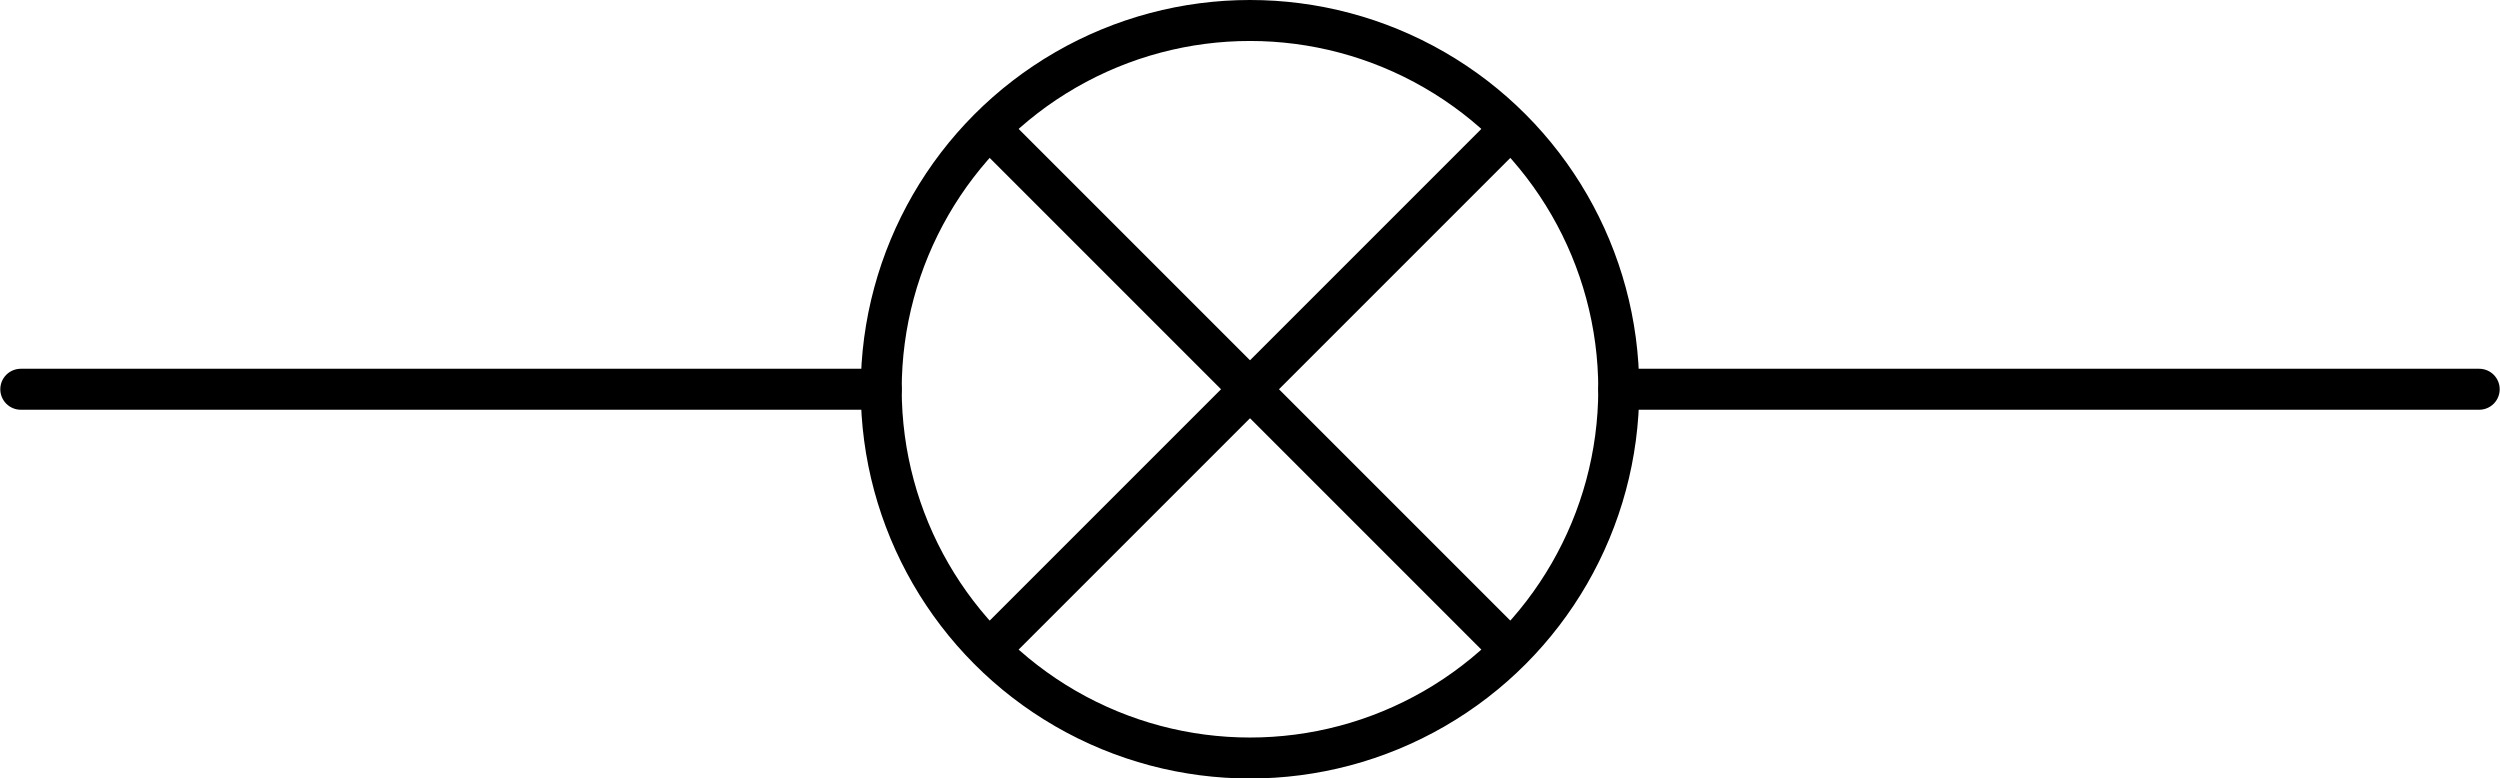 <?xml version='1.0' encoding='UTF-8' standalone='no'?>
<svg xmlns="http://www.w3.org/2000/svg"  gorn="0" height="25.333" viewBox="0 0 244.057 76" width="81.352" id="svg17" version="1.1">
    <desc >
        <referenceFile >Lamp_symbol.svg</referenceFile>
    </desc>
    <defs  id="defs21"/>
    <g  transform="translate(-17.972,-22)">
        <g >
            <g >
                <g >
                    <g  gorn="0.3.0.0.0.0" id="line">
                        <line  gorn="0.3.0.0.0.0.0" x1="20" y2="60" x2="104" stroke-width="4" y1="60" stroke="#000000" style="stroke-linecap:round" id="connector1pin"/>
                        <rect  gorn="0.3.0.0.0.0.1" height="0.008" stroke-width="0" stroke="none" width="0.176" y="59.996" fill="none" x="17.912" id="connector1terminal"/>
                        <g  transform="translate(156)">
                            <g >
                                <g >
                                    <g >
                                        <g >
                                            <line  gorn="0.3.0.0.0.0.2.0.0.0.0.0" x1="20" y2="60" x2="104" stroke-width="4" y1="60" stroke="#000000" style="stroke-linecap:round" id="connector2pin"/>
                                            <rect  gorn="0.3.0.0.0.0.2.0.0.0.0.1" height="0.008" stroke-width="0" stroke="none" width="0.176" y="59.996" fill="none" x="105.912" id="connector2terminal"/>
                                        </g>
                                    </g>
                                </g>
                            </g>
                        </g>
                    </g>
                </g>
            </g>
        </g>
    </g>
    <circle  gorn="0.4" cy="38" r="36" stroke-width="4" cx="122.028" stroke="#000000" fill="none" id="circle"/>
    <g  transform="translate(-17.972,-22)">
        <g >
            <g >
                <g >
                    <g  gorn="0.5.0.0.0.0" id="cross">
                        <line  gorn="0.5.0.0.0.0.0" x1="165" y2="85" x2="115" stroke-width="4" y1="35" stroke="#000000" style="stroke-linecap:round" id="cross_1"/>
                        <g  transform="matrix(-1,0,0,1,280,0)">
                            <g >
                                <g >
                                    <g >
                                        <g >
                                            <line  gorn="0.5.0.0.0.0.1.0.0.0.0.0" x1="165" y2="85" x2="115" stroke-width="4" y1="35" stroke="#000000" style="stroke-linecap:round" id="cross_2"/>
                                        </g>
                                    </g>
                                </g>
                            </g>
                        </g>
                    </g>
                </g>
            </g>
        </g>
    </g>
</svg>
